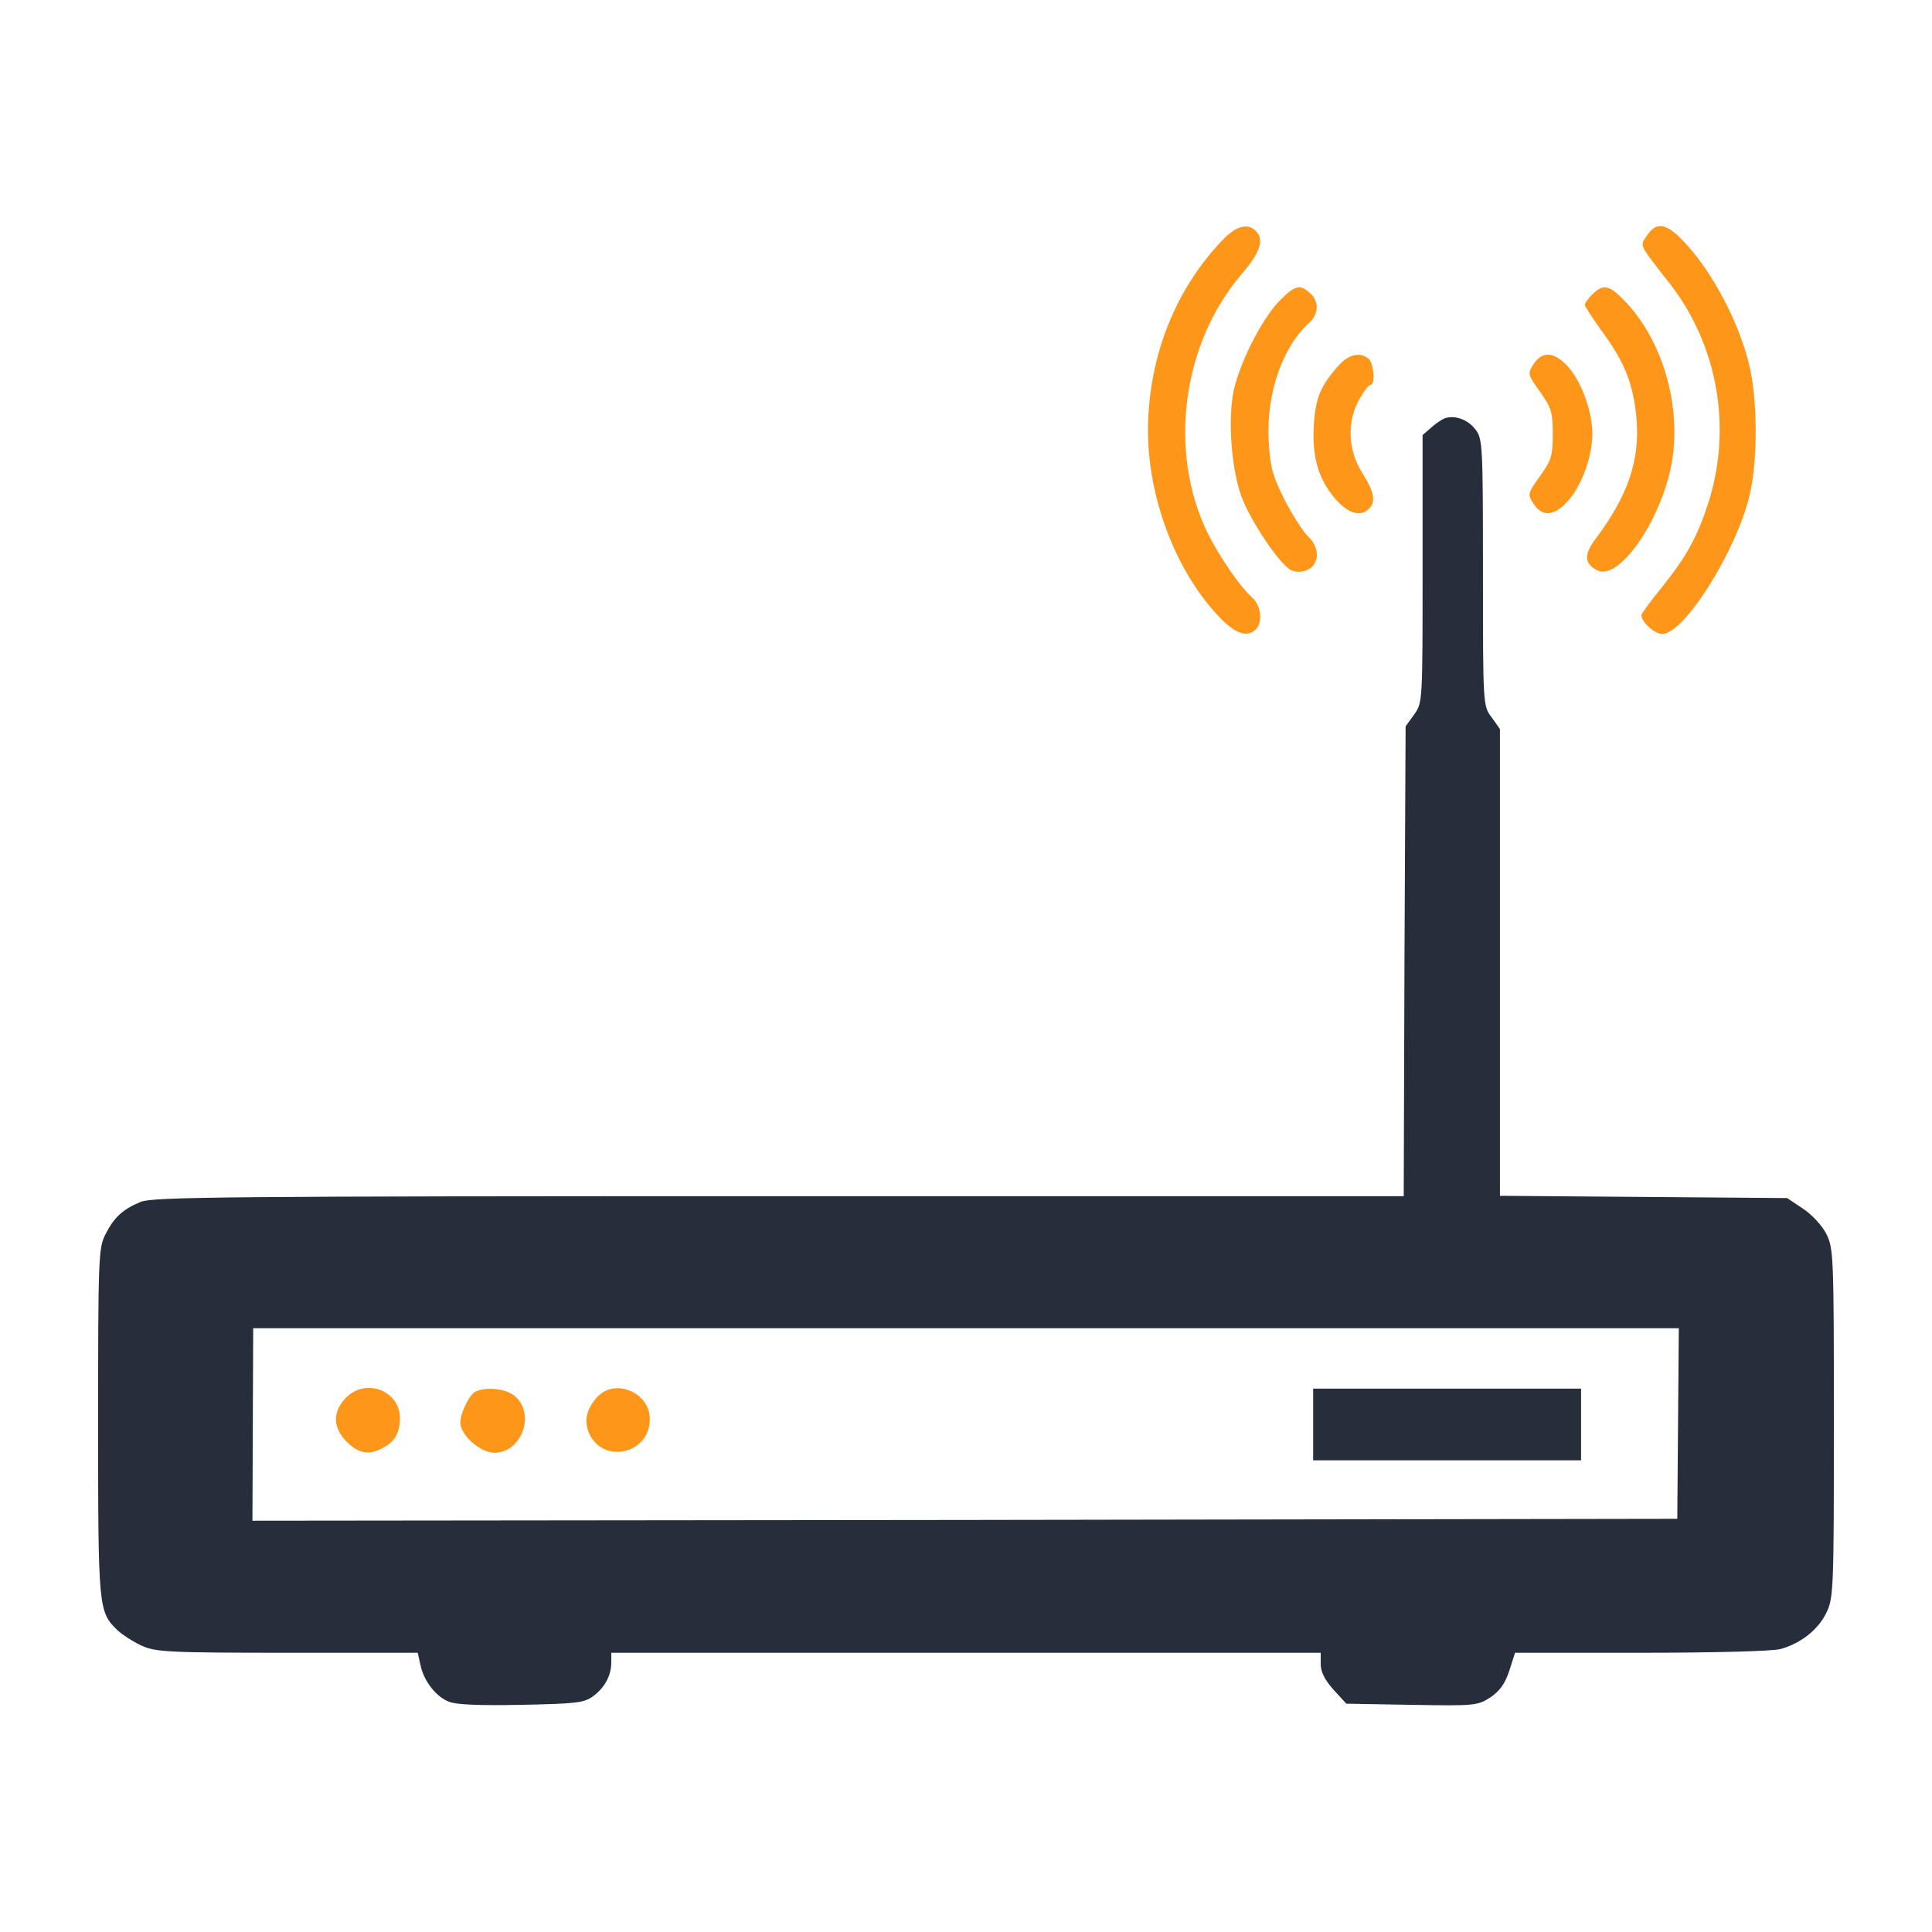 <?xml version="1.0" standalone="no"?>
<!DOCTYPE svg PUBLIC "-//W3C//DTD SVG 20010904//EN"
 "http://www.w3.org/TR/2001/REC-SVG-20010904/DTD/svg10.dtd">
<svg version="1.0" xmlns="http://www.w3.org/2000/svg"
 width="512pt" height="512pt" viewBox="0 0 512 512"
 preserveAspectRatio="xMidYMid meet">

<g transform="translate(0,512) scale(0.1,-0.1)"
fill="#272e3b" stroke="none">
<path d="M3239 4483 c-115 -121 -183 -279 -195 -453 -15 -195 62 -415 189
-547 41 -43 73 -53 95 -31 19 19 14 63 -9 84 -34 30 -86 107 -118 170 -106
216 -69 502 89 687 50 58 61 92 38 115 -22 22 -53 13 -89 -25z" fill="#fe961a"/>
<path d="M4364 4495 c-18 -28 -24 -18 63 -129 124 -161 163 -376 102 -573 -29
-92 -58 -146 -123 -227 -31 -38 -56 -72 -56 -76 0 -19 35 -50 55 -50 58 0 195
217 231 365 23 93 22 258 -1 350 -24 100 -84 219 -149 298 -63 75 -93 86 -122
42z" fill="#fe961a"/>
<path d="M3389 4321 c-47 -50 -104 -163 -120 -238 -15 -76 -6 -202 20 -276 22
-63 100 -180 131 -197 20 -11 50 -4 62 14 15 21 8 53 -16 75 -13 13 -41 56
-62 97 -32 64 -38 86 -42 158 -6 123 36 246 108 311 25 23 26 57 2 78 -27 25
-41 21 -83 -22z" fill="#fe961a"/>
<path d="M4220 4340 c-11 -11 -20 -23 -20 -28 0 -4 22 -38 49 -75 57 -78 80
-137 88 -227 9 -109 -22 -202 -107 -316 -33 -43 -32 -67 2 -85 59 -32 176 140
200 294 22 146 -26 312 -122 415 -44 47 -61 51 -90 22z" fill="#fe961a"/>
<path d="M3549 4153 c-48 -53 -62 -85 -67 -155 -6 -86 11 -146 55 -198 35 -41
68 -51 91 -28 19 19 14 44 -18 95 -38 60 -41 135 -8 194 12 22 25 39 30 39 13
0 9 55 -4 68 -20 20 -53 14 -79 -15z" fill="#fe961a"/>
<path d="M4064 4155 c-16 -25 -16 -27 17 -73 30 -42 34 -54 34 -112 0 -58 -4
-70 -34 -112 -33 -46 -33 -48 -17 -73 24 -37 58 -33 96 13 34 41 60 116 60
172 0 56 -26 131 -60 173 -38 45 -72 49 -96 12z" fill="#fe961a"/>
<path d="M3830 4012 c-8 -3 -25 -14 -37 -25 l-23 -20 0 -355 c0 -351 0 -354
-22 -385 l-23 -32 -3 -622 -2 -623 -1656 0 c-1466 0 -1659 -2 -1691 -15 -48
-20 -71 -41 -94 -87 -18 -35 -19 -66 -19 -498 0 -494 1 -501 51 -550 13 -12
42 -31 64 -41 37 -17 70 -19 386 -19 l346 0 7 -31 c8 -42 40 -84 74 -98 20 -9
82 -11 193 -9 145 3 167 5 191 23 31 23 48 55 48 90 l0 25 940 0 940 0 0 -30
c0 -21 11 -42 34 -68 l34 -37 174 -3 c167 -3 174 -2 208 20 25 17 39 37 50 71
l15 47 335 0 c187 0 350 4 369 10 54 15 100 52 121 96 19 38 20 62 20 503 0
444 -1 463 -20 501 -11 22 -39 52 -62 67 l-42 28 -380 3 -381 3 0 618 0 619
-22 31 c-23 30 -23 33 -23 384 0 338 -1 355 -20 379 -20 26 -53 38 -80 30z
m617 -2664 l-2 -253 -1888 -3 -1888 -2 1 255 1 255 1889 0 1889 0 -2 -252z"/>
<path d="M915 1414 c-34 -37 -33 -78 4 -115 31 -31 59 -36 94 -17 33 17 46 39
47 79 0 75 -93 109 -145 53z" fill="#fe961a"/>
<path d="M1262 1433 c-17 -6 -42 -57 -42 -83 0 -33 53 -80 90 -80 71 0 109 99
57 148 -22 21 -73 28 -105 15z" fill="#fe961a"/>
<path d="M1583 1418 c-28 -31 -35 -60 -24 -91 34 -90 166 -62 163 35 -2 69
-93 106 -139 56z" fill="#fe961a"/>
<path d="M3480 1345 l0 -95 355 0 355 0 0 95 0 95 -355 0 -355 0 0 -95z"/>
</g>
</svg>
